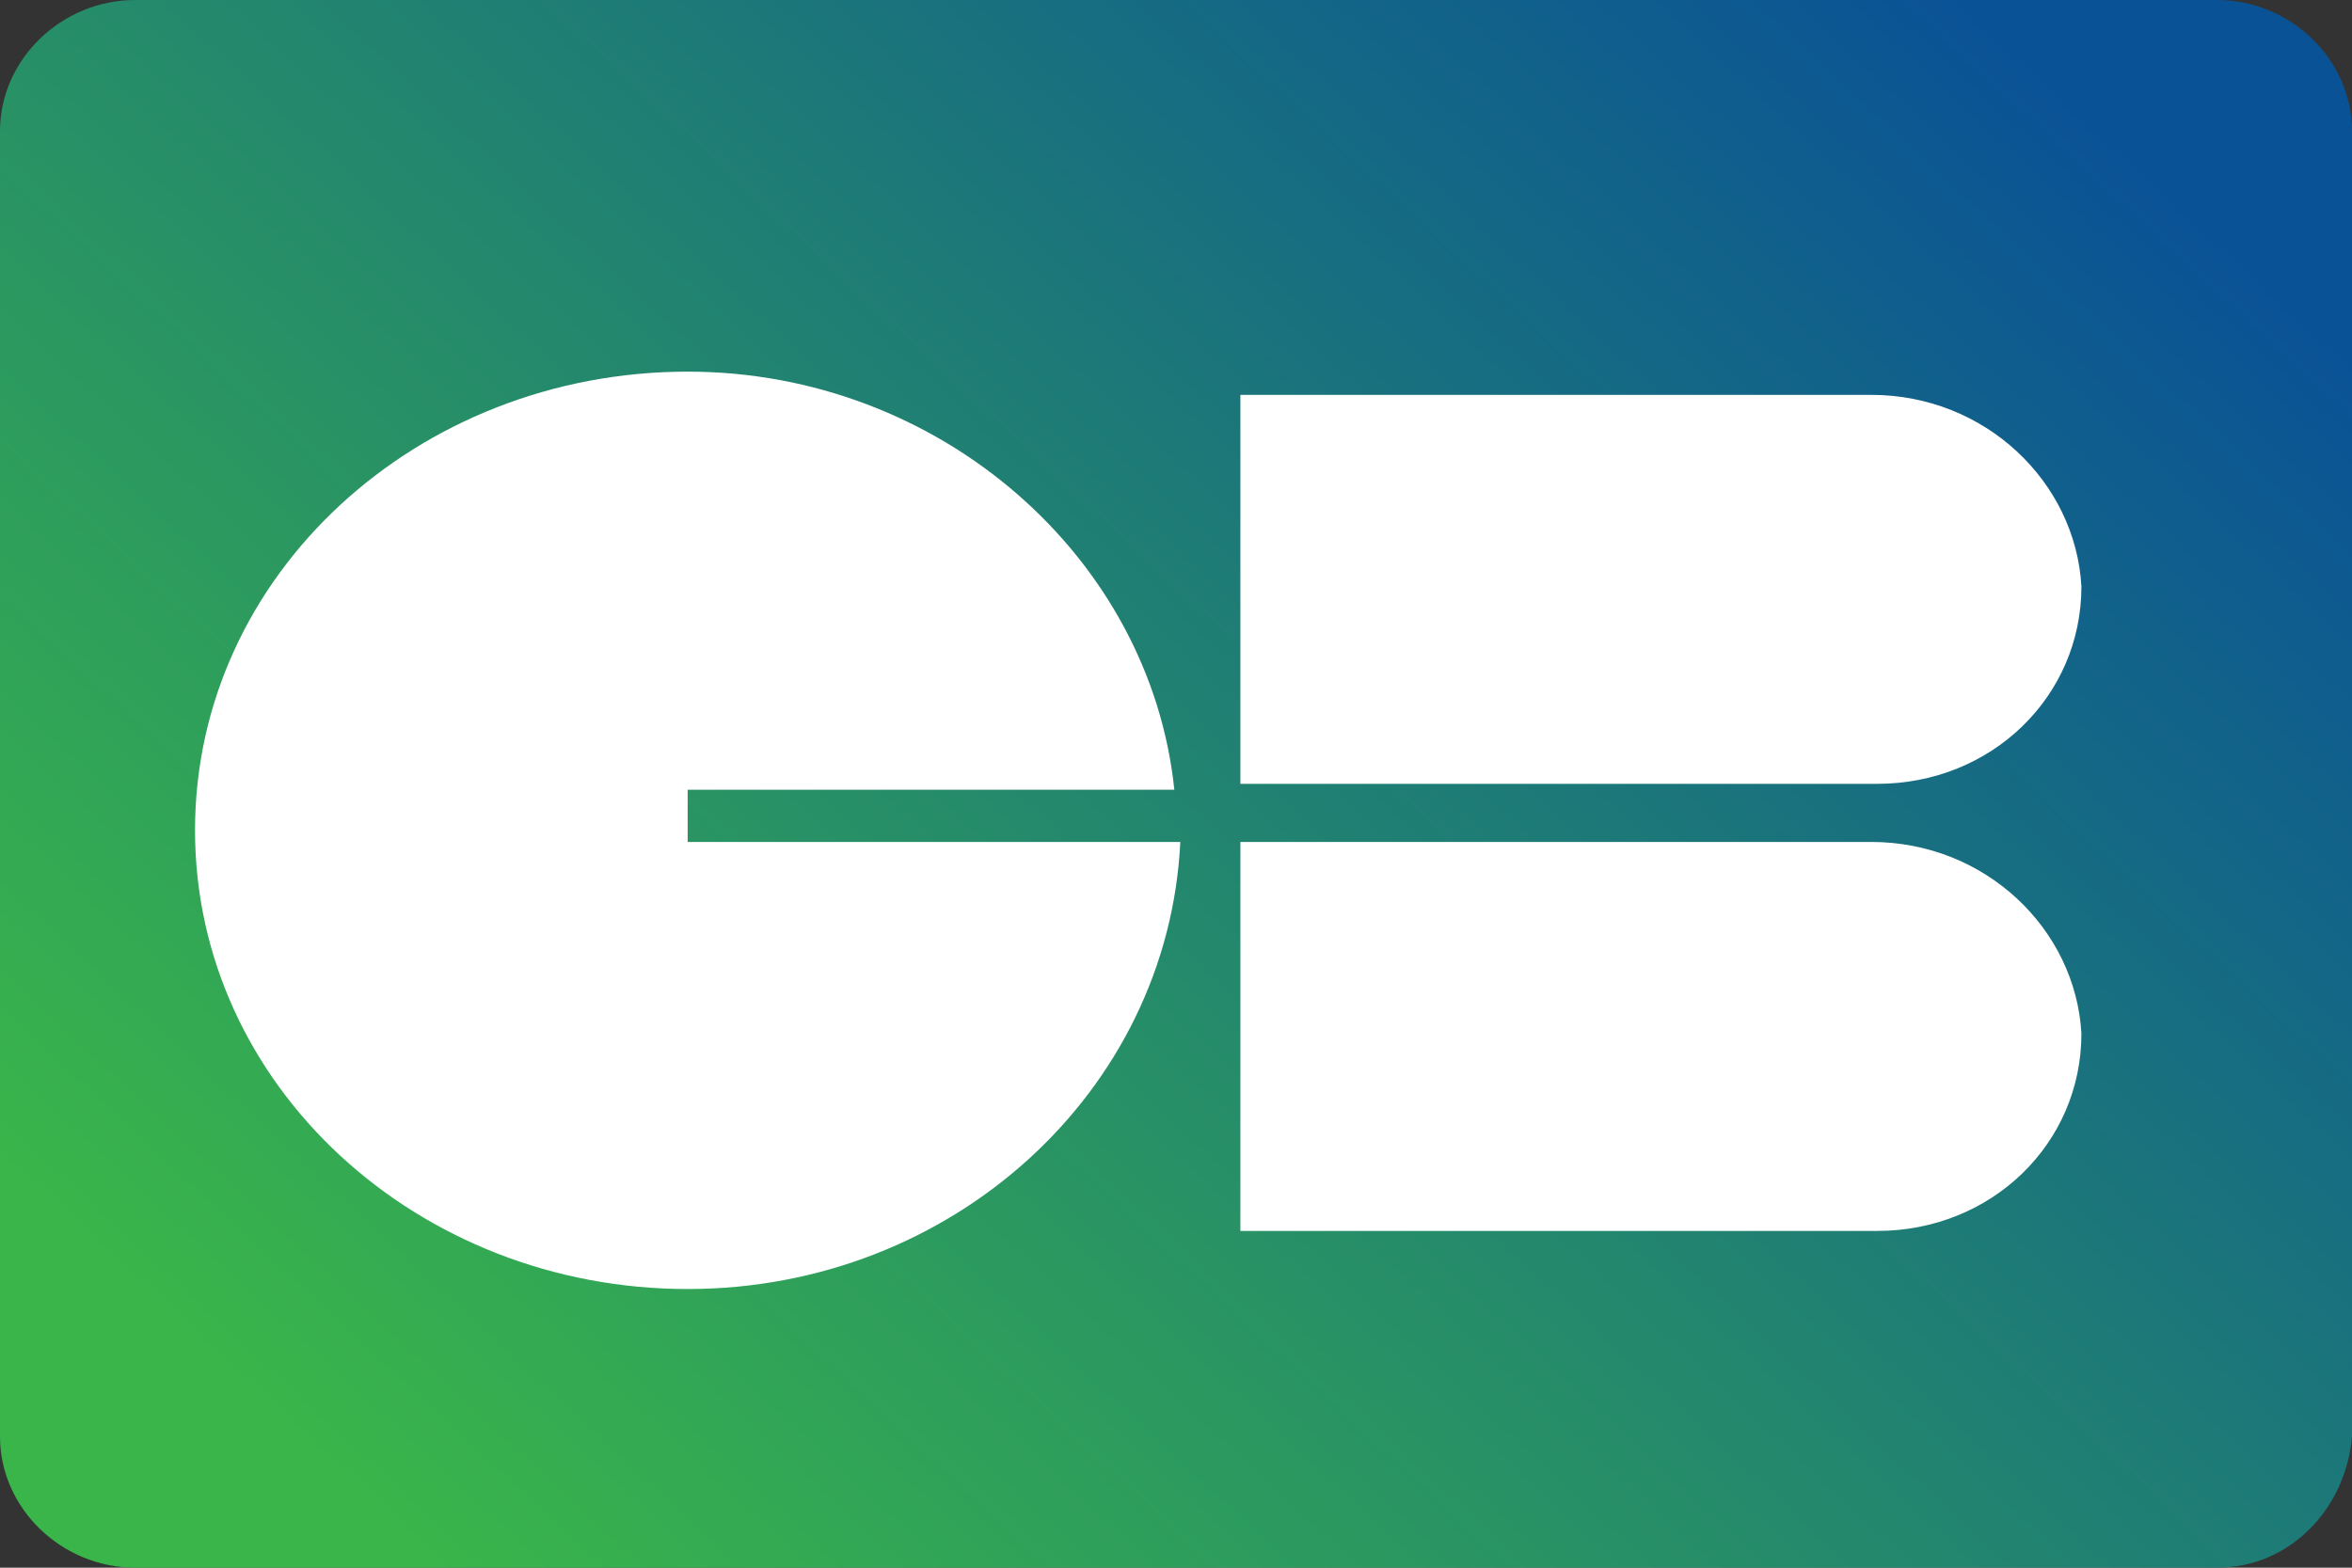 <svg xmlns="http://www.w3.org/2000/svg" width="24" height="16" viewBox="0 0 24 16"><rect x="0" y="0" width="24" height="16" fill="#333333" stroke="none"/><defs><linearGradient id="cardcb" x1="5.842%" x2="95.393%" y1="81.753%" y2="17.344%"><stop offset="0%" stop-color="#39B54A"></stop> <stop offset="100%" stop-color="#0A5296"></stop></linearGradient></defs> <g fill="none" fill-rule="nonzero"><path fill="url(#cardcb)" d="M22.621 16H1.38C.627 16 0 15.392 0 14.662V1.338C0 .608.627 0 1.379 0H22.62C23.373 0 24 .608 24 1.338v13.324c-.063.73-.627 1.338-1.379 1.338z"></path> <g fill="#FFF"><path d="M19.094 4.03h-6.437V8h6.498c1.165 0 2.084-.889 2.084-2.015-.06-1.066-.98-1.955-2.145-1.955zM19.094 8.593h-6.437v3.97h6.498c1.165 0 2.084-.889 2.084-2.015-.06-1.067-.98-1.955-2.145-1.955zM7.017 8.06h4.966c-.245-2.371-2.391-4.267-4.966-4.267-2.758 0-5.027 2.074-5.027 4.681s2.269 4.682 5.027 4.682c2.698 0 4.904-2.015 5.027-4.563H7.017v-.534z"></path></g></g></svg>
